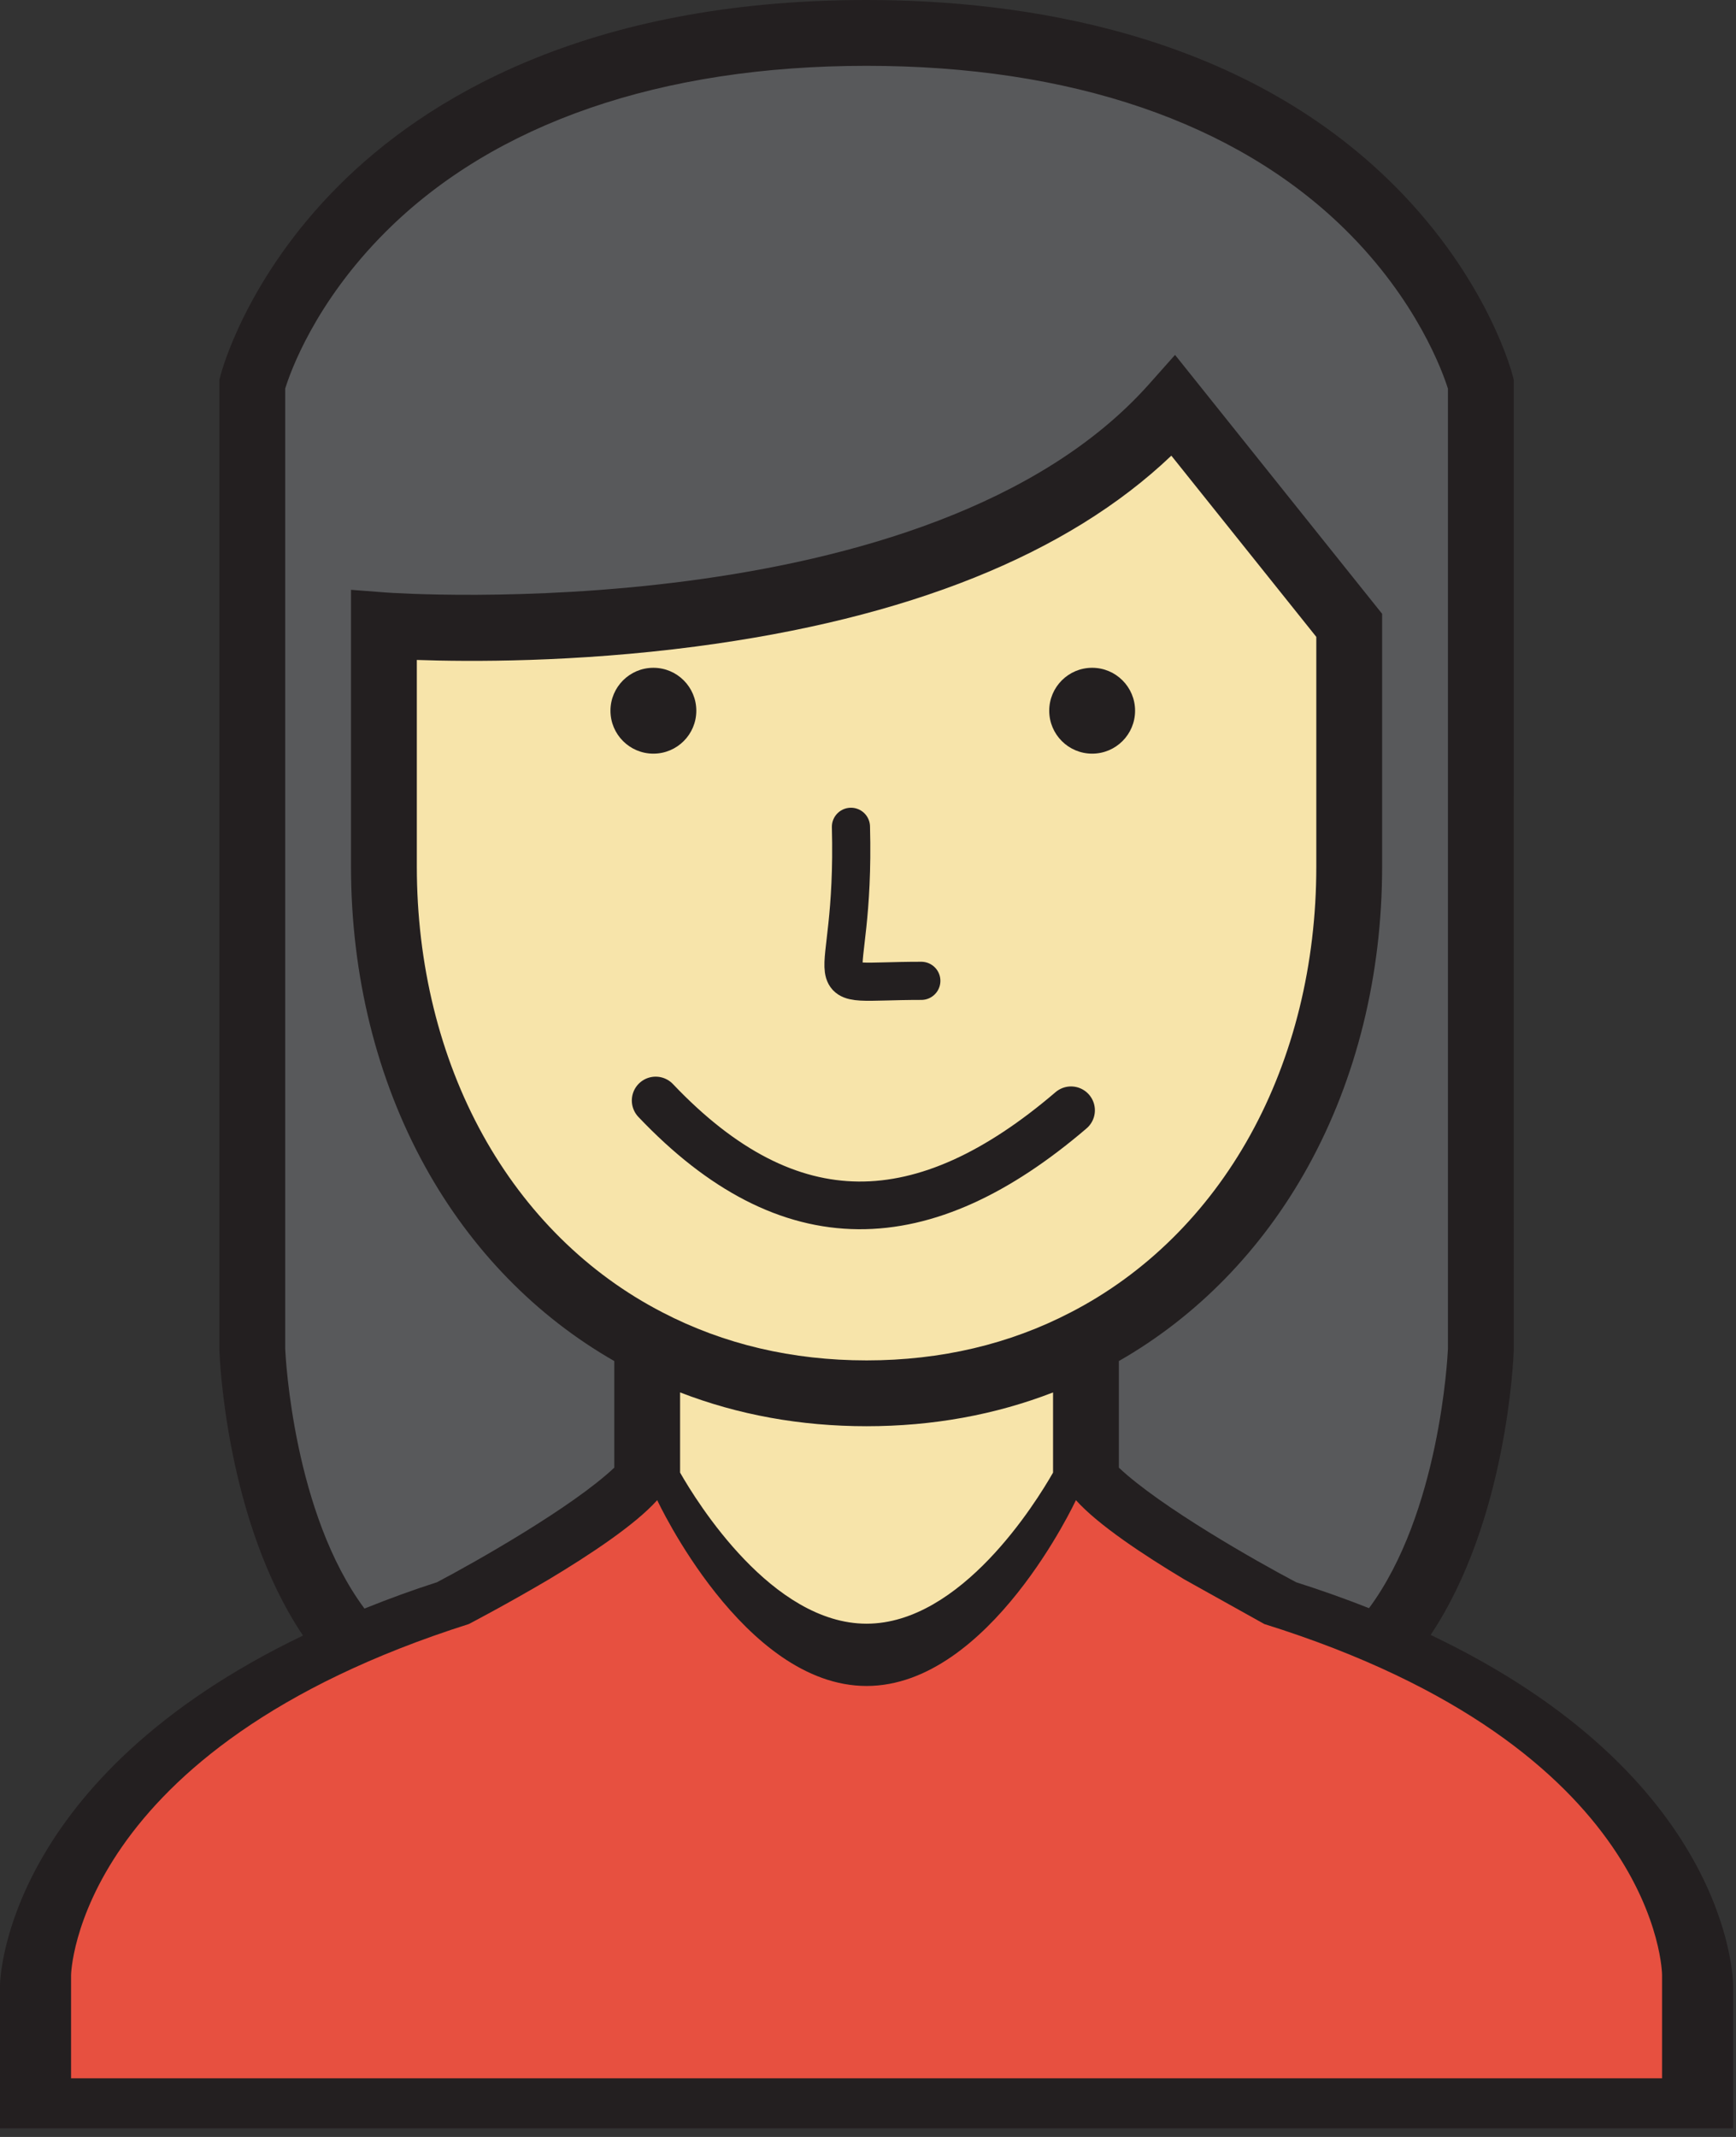 <?xml version="1.0" encoding="UTF-8"?>
<svg width="91px" height="112px" viewBox="0 0 91 112" version="1.1" xmlns="http://www.w3.org/2000/svg" xmlns:xlink="http://www.w3.org/1999/xlink">
    <rect x="0" y="0" width="91" height="112" fill="#333333" stroke="none"/>
    <!-- Generator: Sketch 42 (36781) - http://www.bohemiancoding.com/sketch -->
    <title>Woman_3</title>
    <desc>Created with Sketch.</desc>
    <defs></defs>
    <g id="Team" stroke="none" stroke-width="1" fill="none" fill-rule="evenodd">
        <g id="Artboard" transform="translate(-474, -254)">
            <g id="Woman_3" transform="translate(405, 254)">
                <path d="M114.425,86.825 C114.425,86.825 114.356,96.025 104.075,96.025 C93.794,96.025 92.575,84.525 92.575,84.525 C92.575,84.525 100.418,80.431 102.925,77.625 C102.925,77.625 107.663,86.825 114.425,86.825 L114.425,86.825 Z" id="Shape" fill="#F8F8F9"></path>
                <path d="M146.625,20.125 L146.625,47.725 L146.625,70.725 C146.625,70.725 146.28,80.868 141.289,86.365 C139.771,85.721 138.092,85.1 136.275,84.525 C136.275,84.525 128.432,80.431 125.925,77.625 L125.925,70.311 C134.527,65.872 139.725,56.396 139.725,45.425 L139.725,32.775 L130.525,21.275 C118.312,35.006 89.125,32.775 89.125,32.775 L89.125,45.425 C89.125,56.396 94.323,65.872 102.925,70.311 L102.925,77.625 C100.418,80.431 92.575,84.525 92.575,84.525 C90.758,85.1 89.102,85.744 87.584,86.388 C82.57,80.891 82.225,70.725 82.225,70.725 L82.225,47.725 L82.225,20.125 C82.225,20.125 86.894,1.725 114.425,1.725 C141.956,1.725 146.625,20.125 146.625,20.125 L146.625,20.125 Z" id="Shape" fill="#58595B"></path>
                <path d="M102.925,70.311 C106.283,72.059 110.147,73.025 114.425,73.025 C118.703,73.025 122.567,72.059 125.925,70.311 L125.925,77.625 C125.925,77.625 121.187,86.825 114.425,86.825 C107.663,86.825 102.925,77.625 102.925,77.625 L102.925,70.311 L102.925,70.311 Z" id="Shape" fill="#F7E4AA"></path>
                <path d="M125.925,70.311 C122.567,72.059 118.703,73.025 114.425,73.025 C110.147,73.025 106.283,72.059 102.925,70.311 C94.323,65.872 89.125,56.396 89.125,45.425 L89.125,32.775 C89.125,32.775 118.312,35.006 130.525,21.275 L139.725,32.775 L139.725,45.425 C139.725,56.396 134.527,65.872 125.925,70.311 L125.925,70.311 Z" id="Shape" fill="#F7E4AA"></path>
                <path d="M143.992,85.689 C147.997,79.697 148.336,71.181 148.349,70.784 L148.35,19.909 L148.297,19.701 C148.245,19.494 146.957,14.584 142.068,9.704 C134.032,1.684 122.6,0 114.425,0 C99.614,0 91.218,5.277 86.782,9.704 C81.893,14.584 80.605,19.494 80.553,19.701 L80.5,19.909 L80.5,70.725 L80.501,70.783 C80.514,71.182 80.854,79.725 84.882,85.721 C69.377,93.174 69.008,103.587 69,104.045 L69,111.55 L159.85,111.55 L159.85,104.064 C159.847,103.603 159.59,93.11 143.992,85.689 L143.992,85.689 Z M83.95,20.367 C84.211,19.52 85.499,15.86 89.22,12.146 C94.919,6.457 103.635,3.45 114.425,3.45 C125.122,3.45 133.788,6.408 139.488,12.005 C143.283,15.732 144.632,19.517 144.9,20.371 L144.9,70.69 C144.877,71.203 144.452,79.304 140.763,84.286 C139.546,83.804 138.266,83.349 136.942,82.927 C134.887,81.845 129.829,78.978 127.65,76.921 L127.65,71.334 C131.749,68.991 135.162,65.491 137.56,61.152 C140.105,56.55 141.45,51.112 141.45,45.425 L141.45,32.17 L130.595,18.601 L129.236,20.129 C117.739,33.055 89.539,31.077 89.257,31.055 L87.4,30.913 L87.4,45.425 C87.4,51.112 88.745,56.55 91.29,61.152 C93.688,65.491 97.101,68.991 101.2,71.334 L101.2,76.922 C99.021,78.978 93.962,81.845 91.908,82.927 C90.68,83.32 89.425,83.776 88.105,84.307 C84.396,79.32 83.973,71.191 83.95,70.69 L83.95,20.367 L83.95,20.367 L83.95,20.367 Z M114.425,85.1 C109.471,85.1 105.541,78.743 104.65,77.181 L104.65,72.978 C107.682,74.153 110.958,74.75 114.425,74.75 C117.893,74.75 121.17,74.153 124.2,72.979 L124.2,77.181 C123.307,78.747 119.378,85.1 114.425,85.1 L114.425,85.1 Z M125.129,68.781 C121.917,70.452 118.316,71.3 114.425,71.3 C110.534,71.3 106.933,70.452 103.721,68.781 L103.716,68.778 C99.809,66.762 96.557,63.548 94.309,59.483 C92.046,55.39 90.85,50.529 90.85,45.425 L90.85,34.589 C93.605,34.685 99.124,34.718 105.47,33.885 C116.59,32.424 124.963,29.063 130.401,23.882 L138,33.38 L138,45.425 C138,50.529 136.804,55.39 134.541,59.483 C132.294,63.548 129.041,66.762 125.129,68.781 L125.129,68.781 Z" id="Shape" fill="#231F20"></path>
                <path d="M135.275,85.118 C156.059,91.611 156.125,103.514 156.125,103.514 L156.125,108.925 L72.725,108.925 L72.725,103.514 C72.725,103.514 72.923,91.676 93.575,85.118 C93.575,85.118 95.528,84.101 97.767,82.78 C99.896,81.503 102.288,79.924 103.451,78.625 C103.451,78.625 107.972,88.364 114.425,88.364 C120.878,88.364 125.399,78.625 125.399,78.625 C126.562,79.924 128.954,81.503 131.083,82.78 L135.275,85.118 Z" id="Shape" fill="#E75040"></path>
                <path d="M113.606,43.334 C113.852,52.565 111.13,51.407 117.295,51.407" id="Path-3" stroke="#231F20" stroke-width="2" stroke-linecap="round" stroke-linejoin="round"></path>
                <circle id="Oval" fill="#231F20" cx="103.25" cy="37.25" r="2.25"></circle>
                <circle id="Oval" fill="#231F20" cx="126.25" cy="37.25" r="2.25"></circle>
                <path d="M103.37,57.679 C110.382,65.061 117.434,64.784 125.143,58.192" id="Path-2" stroke="#231F20" stroke-width="2.5" stroke-linecap="round" stroke-linejoin="round"></path>
            </g>
        </g>
    </g>
</svg>